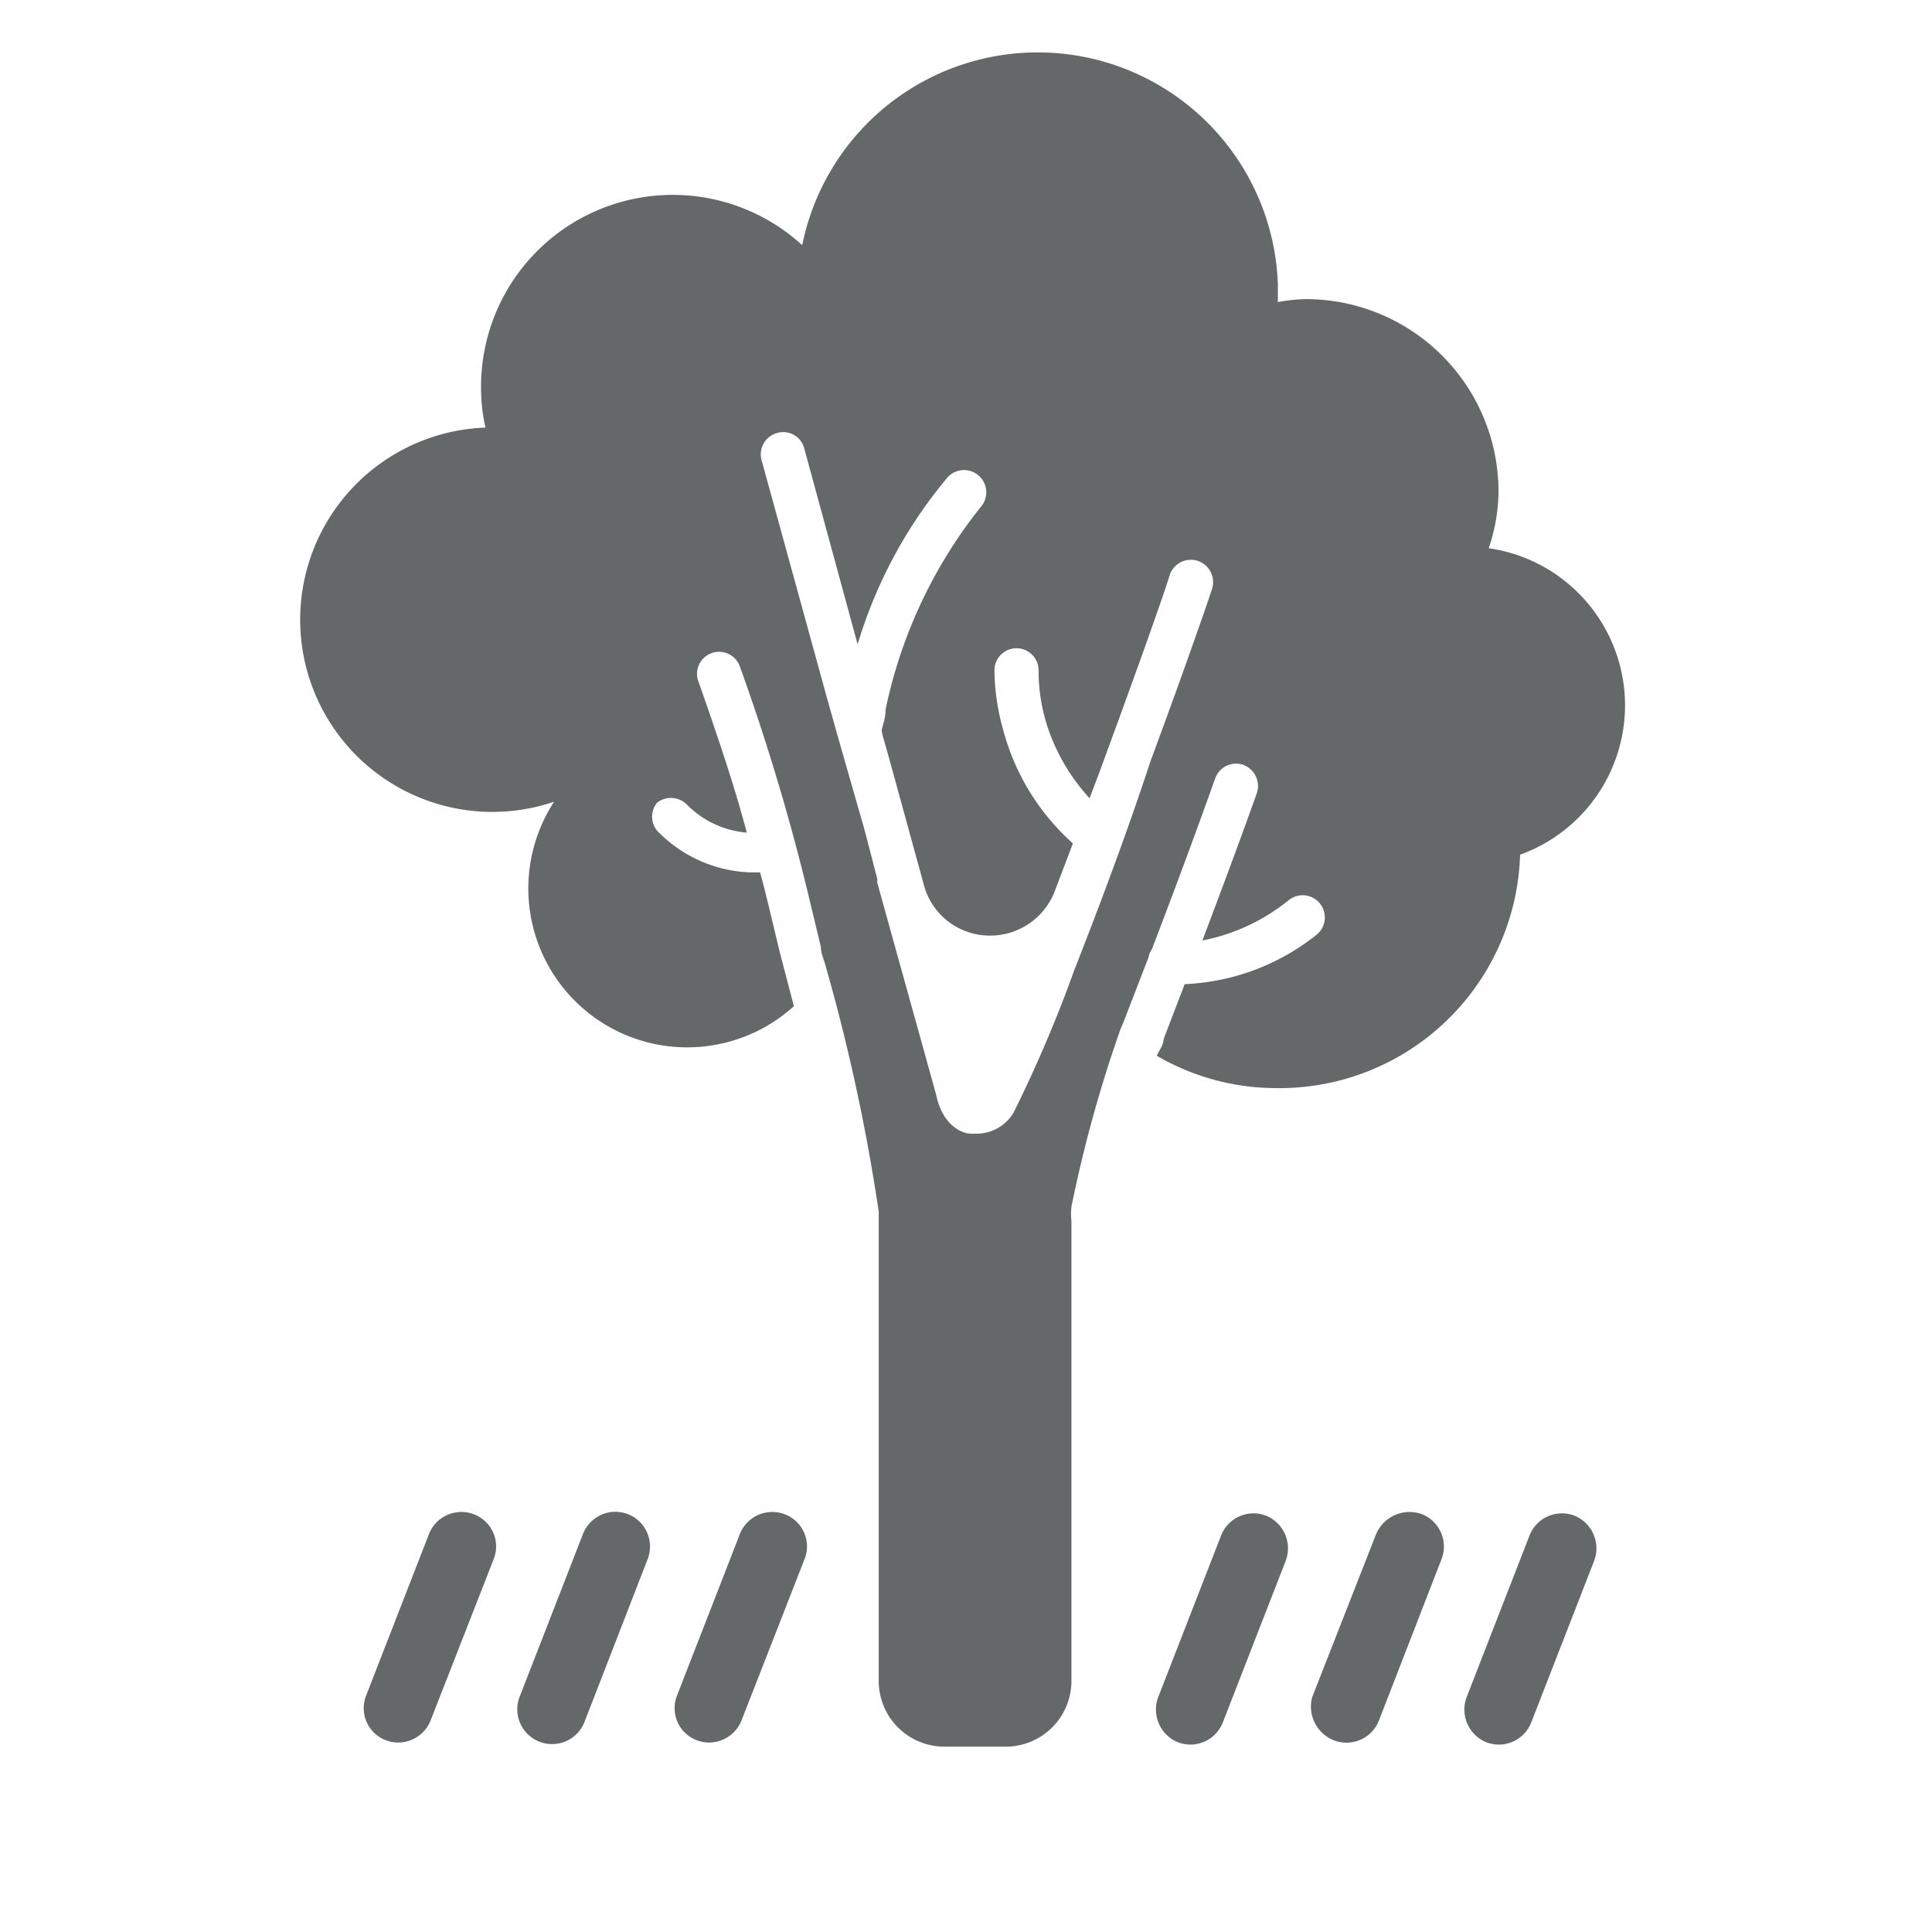 <svg id="Icons" xmlns="http://www.w3.org/2000/svg" viewBox="0 0 39.4 39.4"><defs><style>.cls-1{fill:#656869;}</style></defs><title>Resize GSBIG</title><path class="cls-1" d="M33.14,14.38a3.24,3.24,0,0,0-2.78-3.2,3.7,3.7,0,0,0,.2-1.15A3.93,3.93,0,0,0,26.63,6.1a3.55,3.55,0,0,0-.57.06c0-.13,0-.24,0-.37A4.9,4.9,0,0,0,16.36,5a3.91,3.91,0,0,0-6.55,2.9,3.68,3.68,0,0,0,.09.82,3.92,3.92,0,1,0,1.4,7.63,3.24,3.24,0,0,0,4.89,4.17l-.28-1.07-.24-1c-.06-.24-.11-.45-.17-.66h-.22a2.77,2.77,0,0,1-1.82-.79.45.45,0,0,1-.06-.63A.46.46,0,0,1,14,16.4a1.94,1.94,0,0,0,1.23.58c-.23-.86-.5-1.7-1-3.12a.45.45,0,0,1,.85-.29l.09.25a44.67,44.67,0,0,1,1.33,4.49l.24,1c0,.14.07.27.1.4a39,39,0,0,1,1.08,5c0,.05,0,.11,0,.16v9.4a1.34,1.34,0,0,0,1.34,1.35h1.24a1.34,1.34,0,0,0,1.35-1.35V24.9a1.36,1.36,0,0,1,0-.29,27,27,0,0,1,1-3.62l.06-.14.51-1.32h0a.44.44,0,0,1,.07-.17c.36-.94.79-2.08,1.29-3.48l0,0a.45.45,0,0,1,.58-.28.46.46,0,0,1,.27.58c-.42,1.17-.79,2.16-1.11,3a4,4,0,0,0,1.77-.83.45.45,0,0,1,.55.72,4.62,4.62,0,0,1-2.68,1l-.43,1.12c0,.12-.09.23-.14.34a4.84,4.84,0,0,0,2.41.66A4.91,4.91,0,0,0,31,17.43,3.24,3.24,0,0,0,33.14,14.38Zm-11.23,5.4h0a27.27,27.27,0,0,1-1.24,2.91.88.88,0,0,1-.75.43H19.8c-.17,0-.58-.16-.71-.8L17.89,18h0l0-.08-.26-1L17.08,15h0l-.23-.82L15.53,9.38a.45.45,0,0,1,.32-.55.44.44,0,0,1,.55.31l1.09,4a9.56,9.56,0,0,1,1.83-3.4.45.45,0,1,1,.68.6,9.82,9.82,0,0,0-1.94,4.13c0,.2-.07.34-.08.43L18,15l.12.42.73,2.66h0a1.39,1.39,0,0,0,1.34,1,1.41,1.41,0,0,0,1.31-.88h0l.38-1a4.73,4.73,0,0,1-1.42-2.31,4.6,4.6,0,0,1-.18-1.22.45.45,0,1,1,.9,0,3.69,3.69,0,0,0,.29,1.44,4.08,4.08,0,0,0,.75,1.17c.12-.32.24-.63.35-.94.66-1.79,1.2-3.32,1.28-3.6a.45.45,0,0,1,.87.26c-.08.26-.6,1.75-1.26,3.53C23,16.94,22.42,18.48,21.91,19.78Z"/><path class="cls-1" d="M25.82,30.91a.71.71,0,0,0-.92.41l-1.28,3.29a.72.72,0,0,0,.4.92.71.71,0,0,0,.92-.41l1.28-3.29A.72.72,0,0,0,25.82,30.91Z"/><path class="cls-1" d="M29,30.88a.74.74,0,0,0-.95.44l-1.29,3.29a.74.74,0,0,0,.44.88.71.71,0,0,0,.92-.4l1.28-3.3A.71.71,0,0,0,29,30.88Z"/><path class="cls-1" d="M32.11,30.91a.71.71,0,0,0-.92.41l-1.28,3.29a.72.72,0,0,0,.4.92.71.71,0,0,0,.92-.41l1.28-3.29A.72.72,0,0,0,32.11,30.91Z"/><path class="cls-1" d="M9.66,30.88a.71.71,0,0,0-.91.4L7.47,34.57a.7.7,0,0,0,.4.92.71.71,0,0,0,.91-.4l1.29-3.3A.7.7,0,0,0,9.66,30.88Z"/><path class="cls-1" d="M12.81,30.88a.71.71,0,0,0-.92.4l-1.28,3.29a.71.71,0,1,0,1.32.52l1.28-3.3A.71.71,0,0,0,12.81,30.88Z"/><path class="cls-1" d="M16,30.88a.71.71,0,0,0-.91.4l-1.28,3.29a.7.7,0,0,0,.4.92.71.71,0,0,0,.91-.4l1.29-3.3A.7.7,0,0,0,16,30.88Z"/></svg>